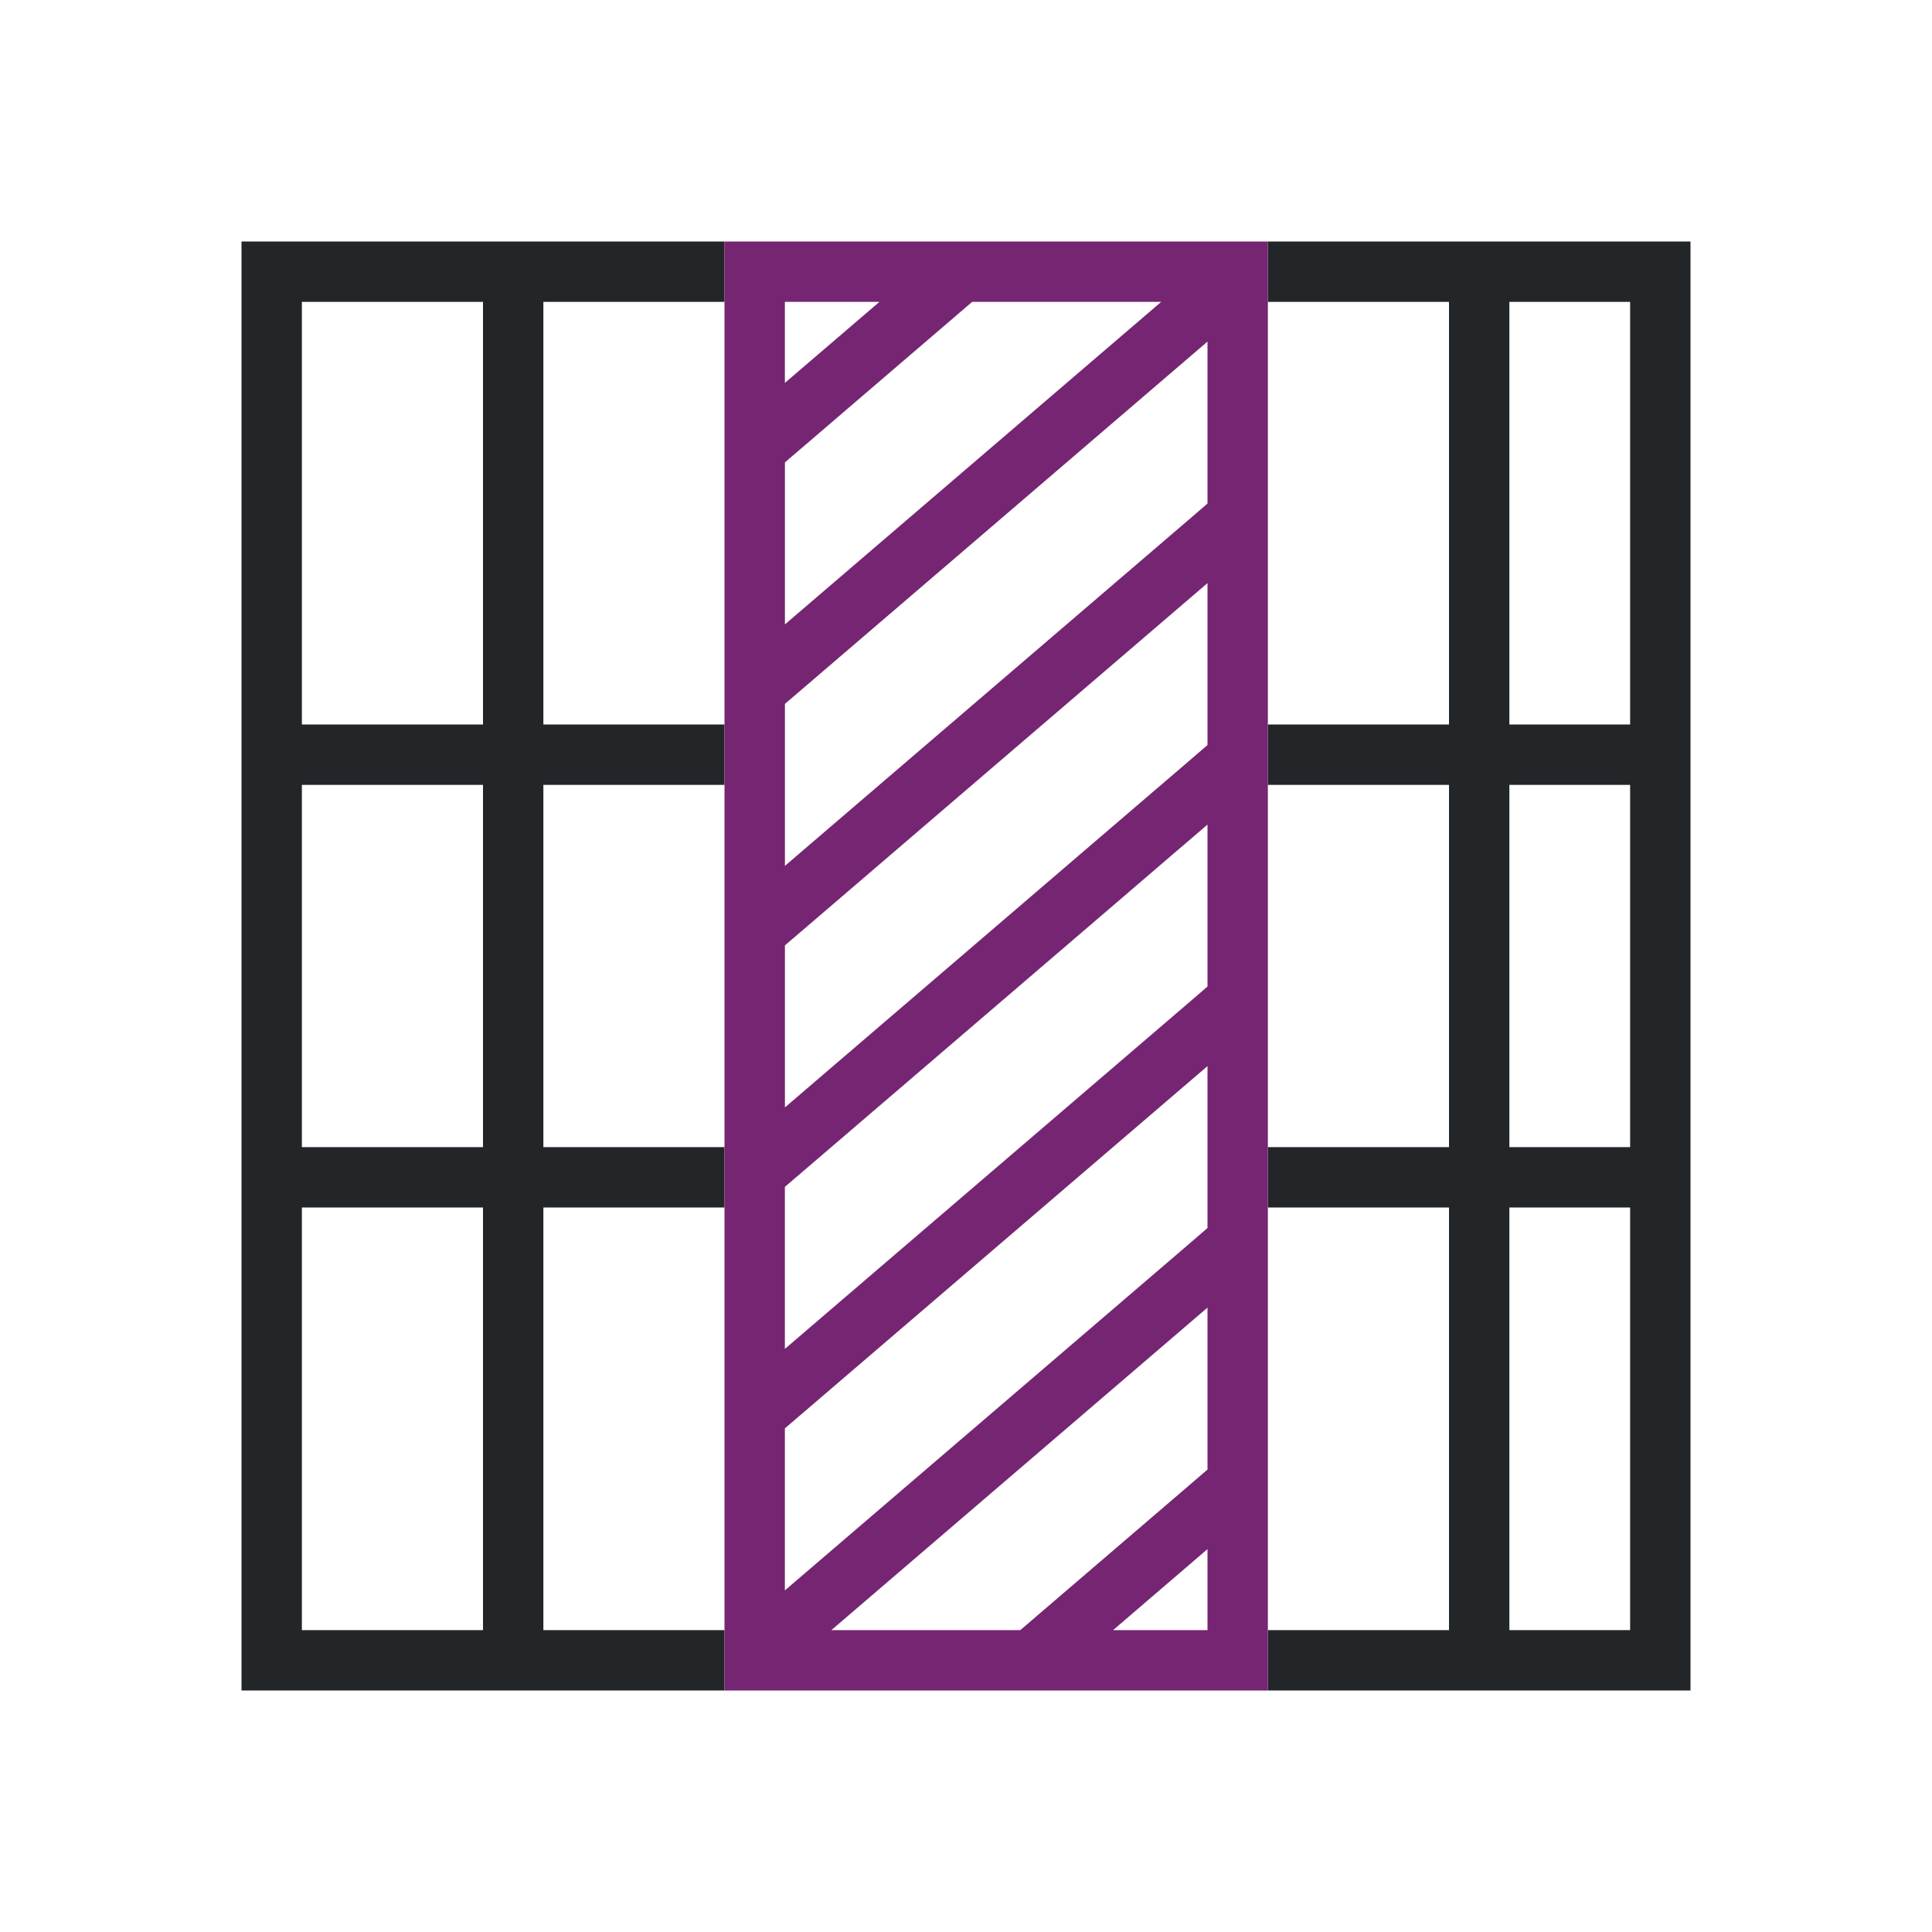 <svg viewBox="0 0 32 32" xmlns="http://www.w3.org/2000/svg"><path d="m4 4v24h8v-1h-3v-7h3v-1h-3v-6h3v-1h-3v-7h3v-1zm17 0v1h3v7h-3v1h3v6h-3v1h3v7h-3v1h7v-24zm-16 1h3v7h-3zm20 0h2v7h-2zm-20 8h3v6h-3zm20 0h2v6h-2zm-20 7h3v7h-3zm20 0h2v7h-2z" fill="#232629"/><path d="m12 4v10 1 13h1 7 1v-13-1-10h-1-2.732-1.535-2.732zm1 1h1.566l-1.566 1.342zm3.102 0h3.131l-6.232 5.342v-2.684l.324-.277zm3.898.658v2.682l-.326.281-6.275 5.379-.398.342v-.342-2.342l.324-.277zm0 4v2.682l-.326.281-1.609 1.379-1.166 1-3.898 3.342v-2.684l.324-.277.445-.381 1.166-1zm0 4v.342 1 1.34l-.326.281-6.674 5.721v-2.684l.324-.277 5.111-4.381 1.031-.885.135-.115zm0 4v2.682l-.326.281-6.674 5.721v-2.684l.324-.277zm0 4v2.682l-.326.281-2.775 2.379h-3.129zm0 4v1.342h-1.564z" fill="#762572"/></svg>